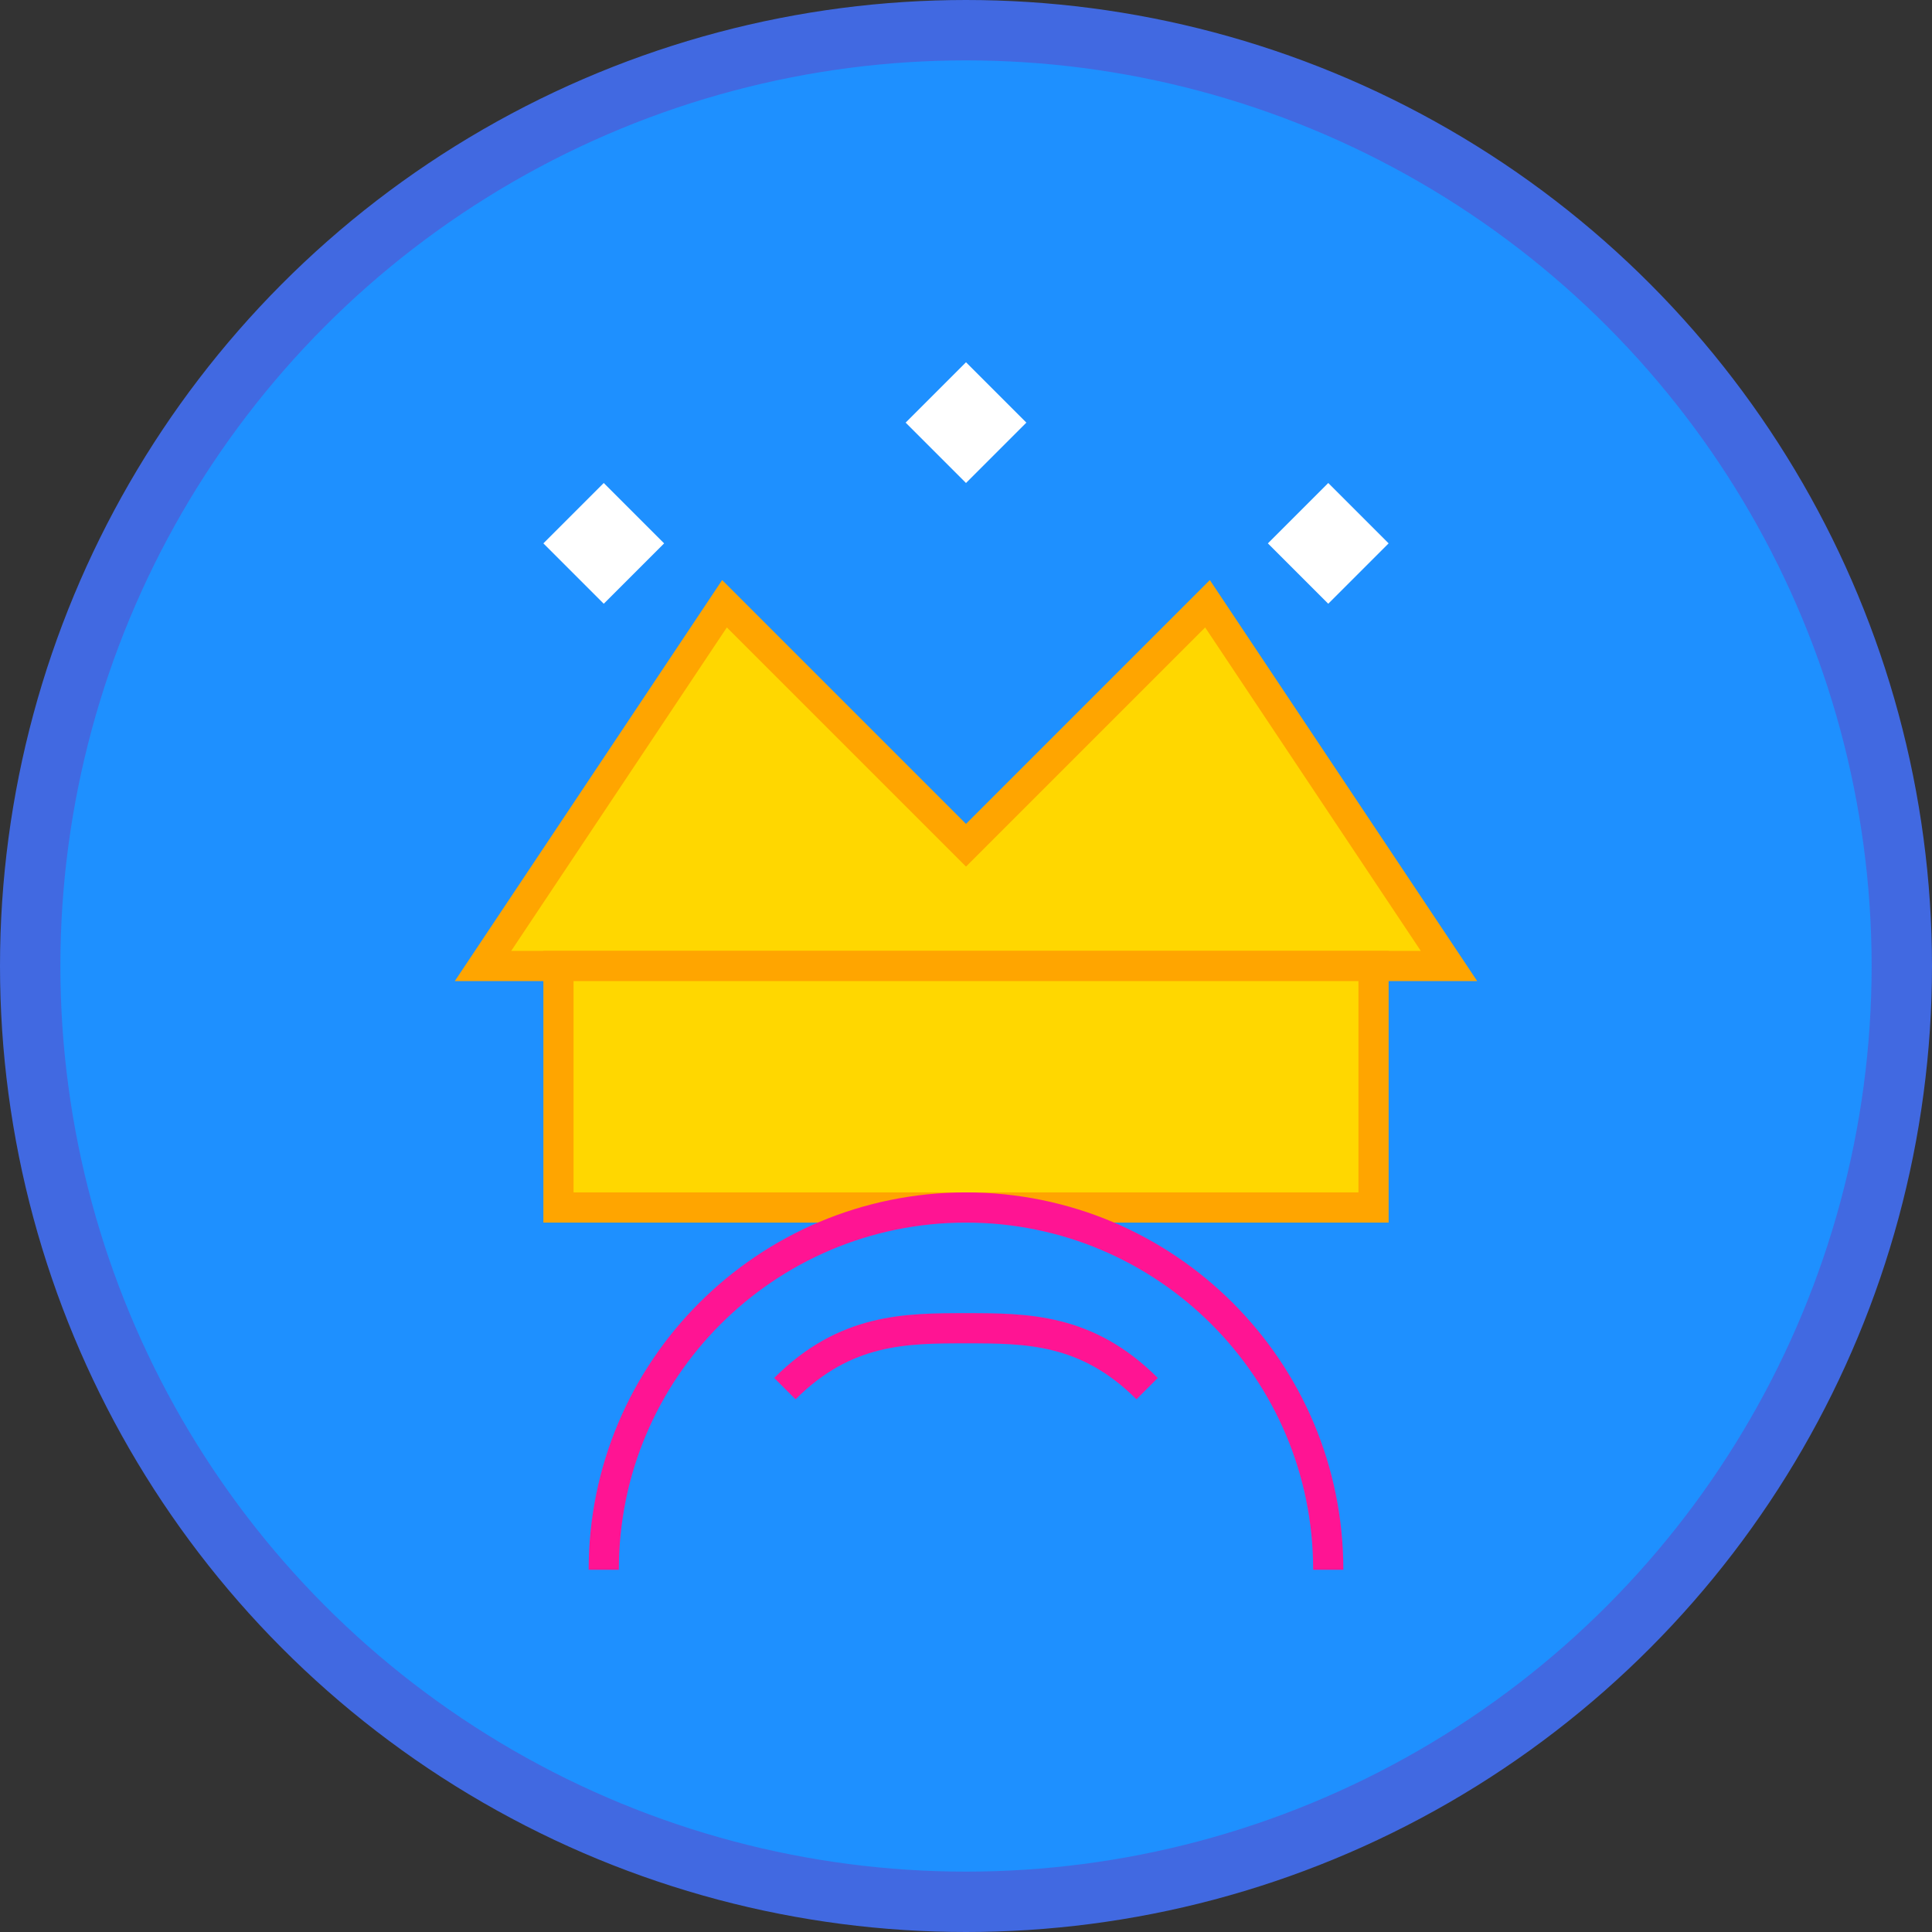 <?xml version="1.0" encoding="UTF-8"?>
<svg width="512" height="512" viewBox="0 0 512 512" fill="none" xmlns="http://www.w3.org/2000/svg">
  <rect x="0" y="0" width="512" height="512" fill="#333333" stroke="none"/>
  <!-- Background Circle -->
  <circle cx="256" cy="256" r="248" fill="#1E90FF" stroke="#4169E1" stroke-width="16"/>
  
  <!-- Crown -->
  <path d="M128 256l64-96 64 64 64-64 64 96H128z" fill="#FFD700" stroke="#FFA500" stroke-width="8"/>
  <path d="M148 256h216v64H148z" fill="#FFD700" stroke="#FFA500" stroke-width="8"/>
  
  <!-- Brain -->
  <path d="M256 320c-53.02 0-96 42.98-96 96 0-53.02 42.98-96 96-96s96 42.98 96 96c0-53.02-42.98-96-96-96z" 
        fill="#FF69B4" stroke="#FF1493" stroke-width="8"/>
  <path d="M208 368c16-16 32-16 48-16s32 0 48 16" stroke="#FF1493" stroke-width="8"/>
  
  <!-- Stars -->
  <path d="M160 160l-16-16 16-16 16 16z" fill="#FFFFFF"/>
  <path d="M352 160l-16-16 16-16 16 16z" fill="#FFFFFF"/>
  <path d="M256 128l-16-16 16-16 16 16z" fill="#FFFFFF"/>
</svg> 